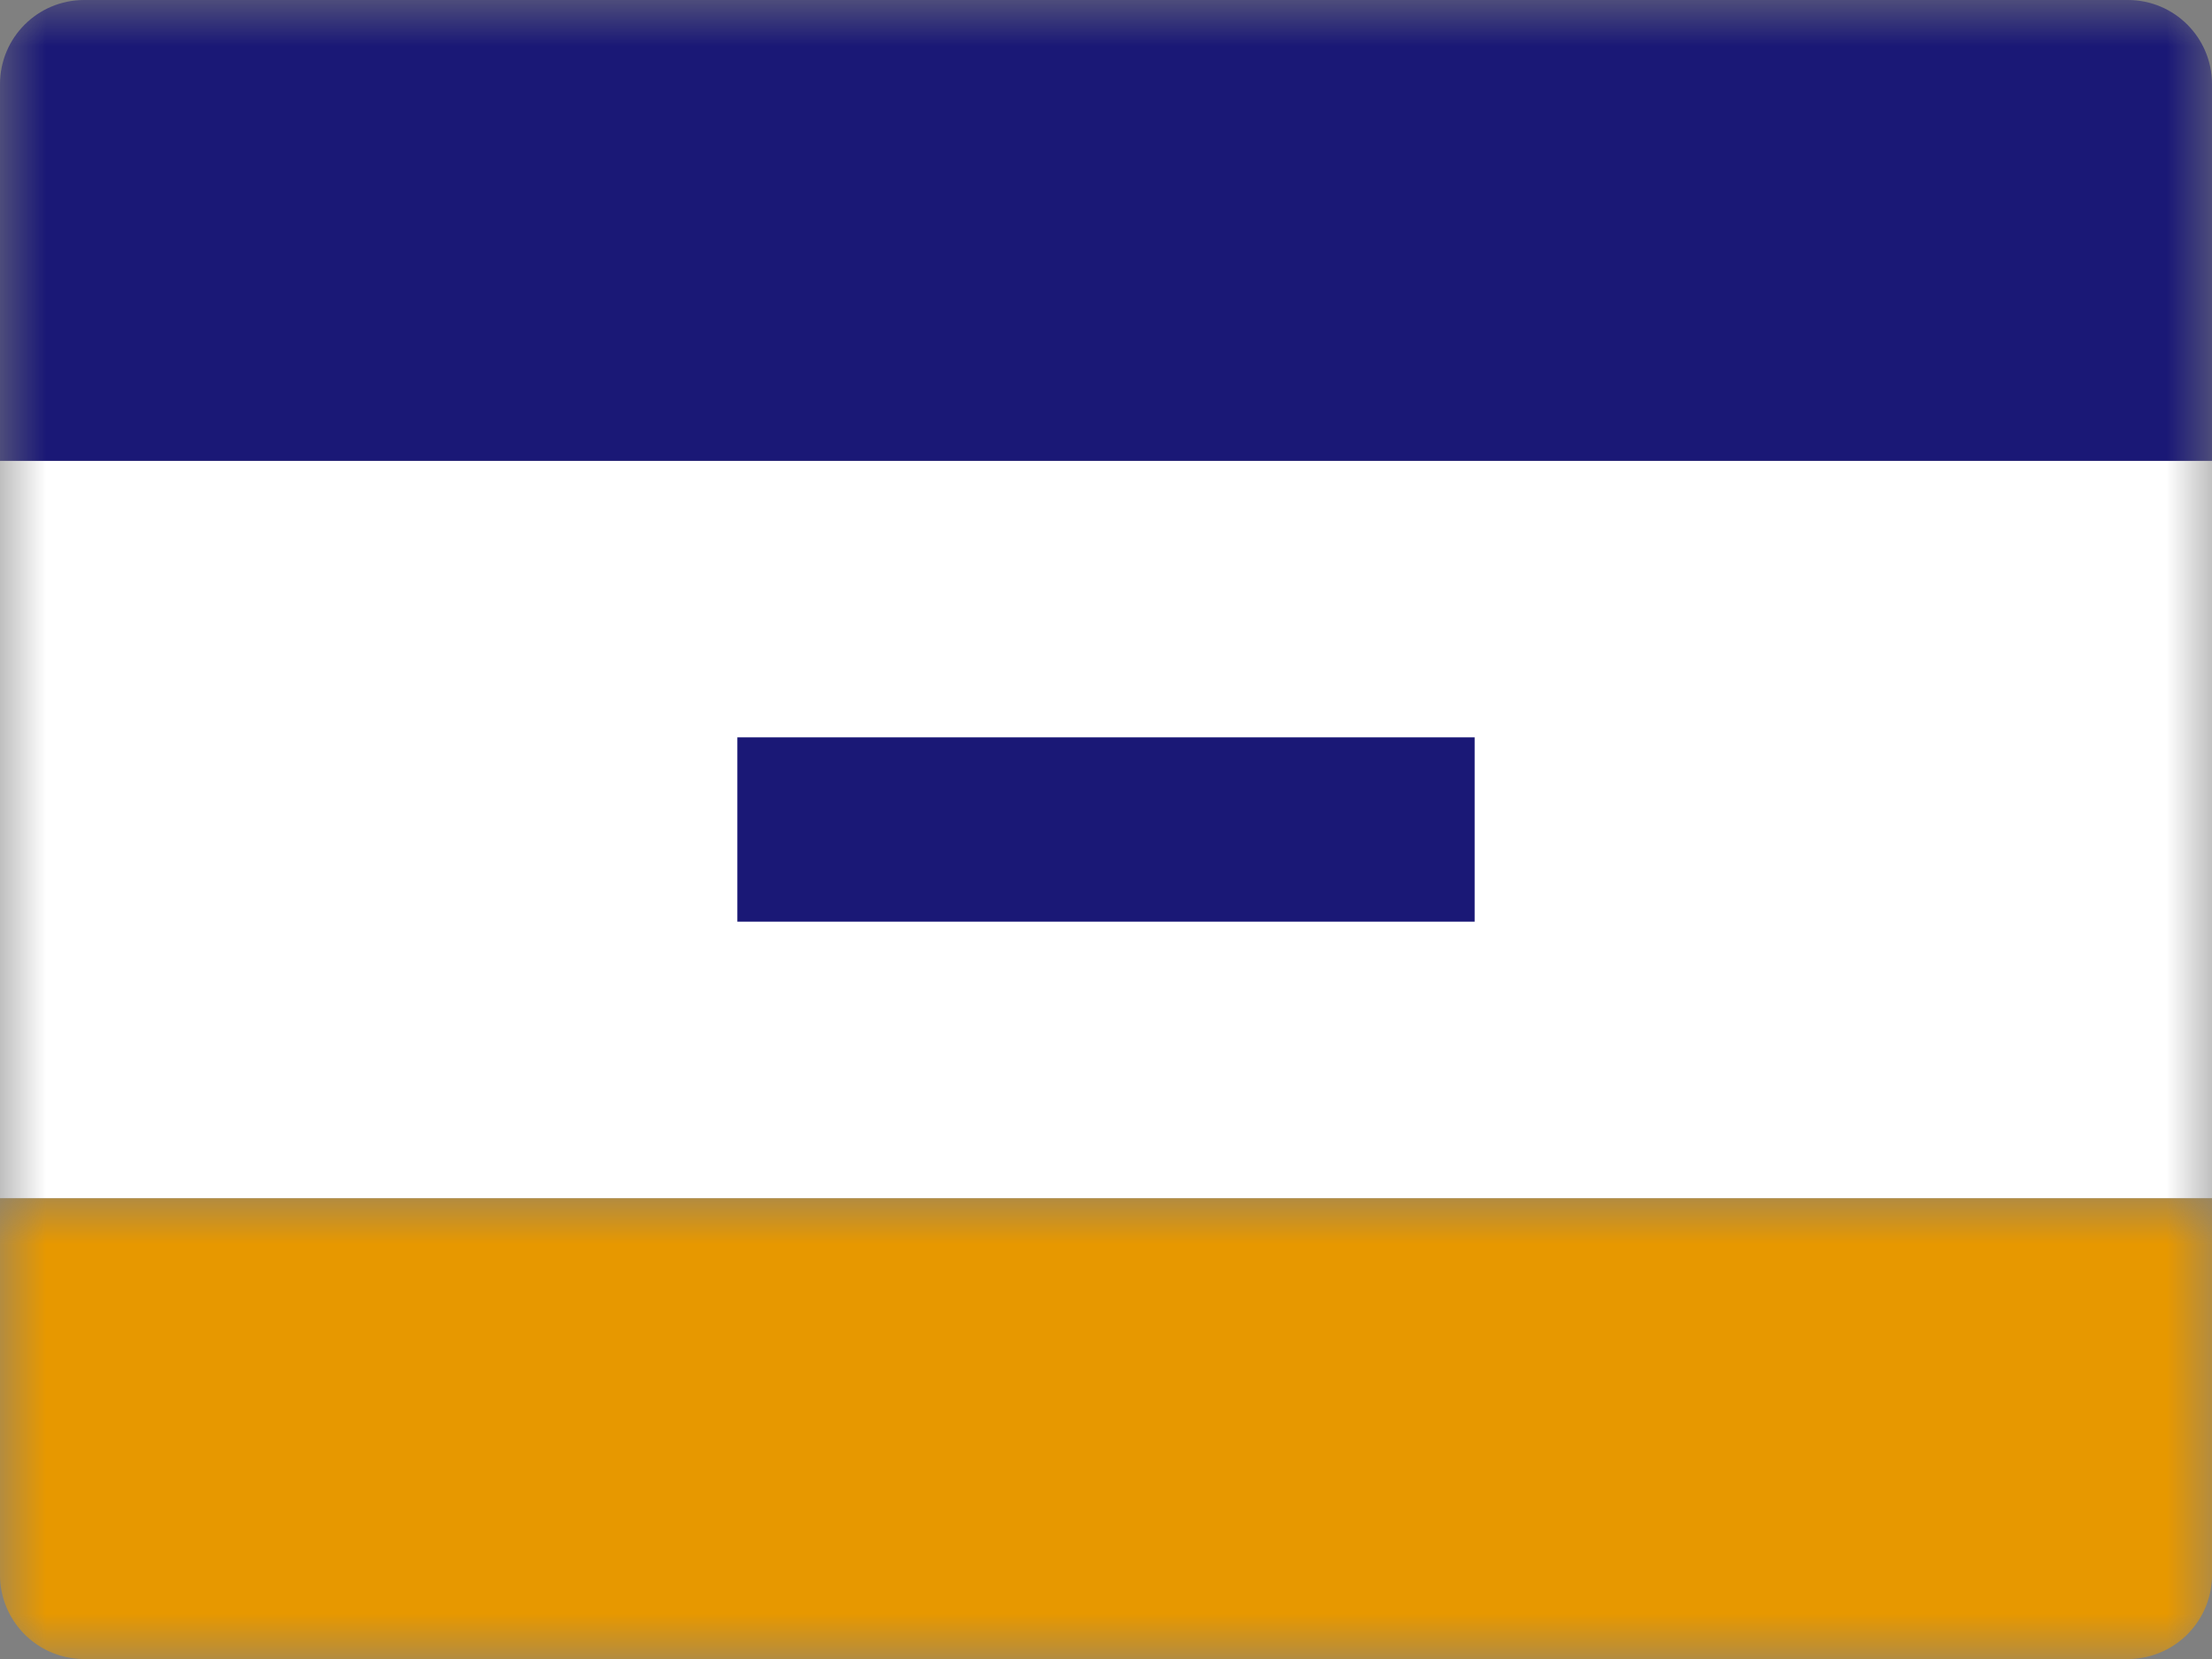 <svg width="24" height="18" viewBox="0 0 24 18" xmlns="http://www.w3.org/2000/svg" xmlns:xlink="http://www.w3.org/1999/xlink"><rect x="0" y="0" width="24" height="18" fill="#808080" stroke="none"/><title>visa</title><defs><path id="a" d="M12 5h12V0H0v5h12z"/><path id="c" d="M0 18h24V0H0z"/></defs><g fill="none" fill-rule="evenodd"><g transform="translate(0 13)"><mask id="b" fill="#fff"><use xlink:href="#a"/></mask><path d="M23.087 5H.913A.913.913 0 0 1 0 4.087V0h24v4.087a.913.913 0 0 1-.913.913" fill="#E79800" mask="url(#b)"/></g><mask id="d" fill="#fff"><use xlink:href="#c"/></mask><path fill="#FFF" mask="url(#d)" d="M0 13h24V5H0z"/><path d="M.913 0h22.174c.504 0 .913.408.913.913V5H0V.913C0 .408.409 0 .913 0M8 10h8V8H8z" fill="#1A1876" mask="url(#d)"/></g></svg>
